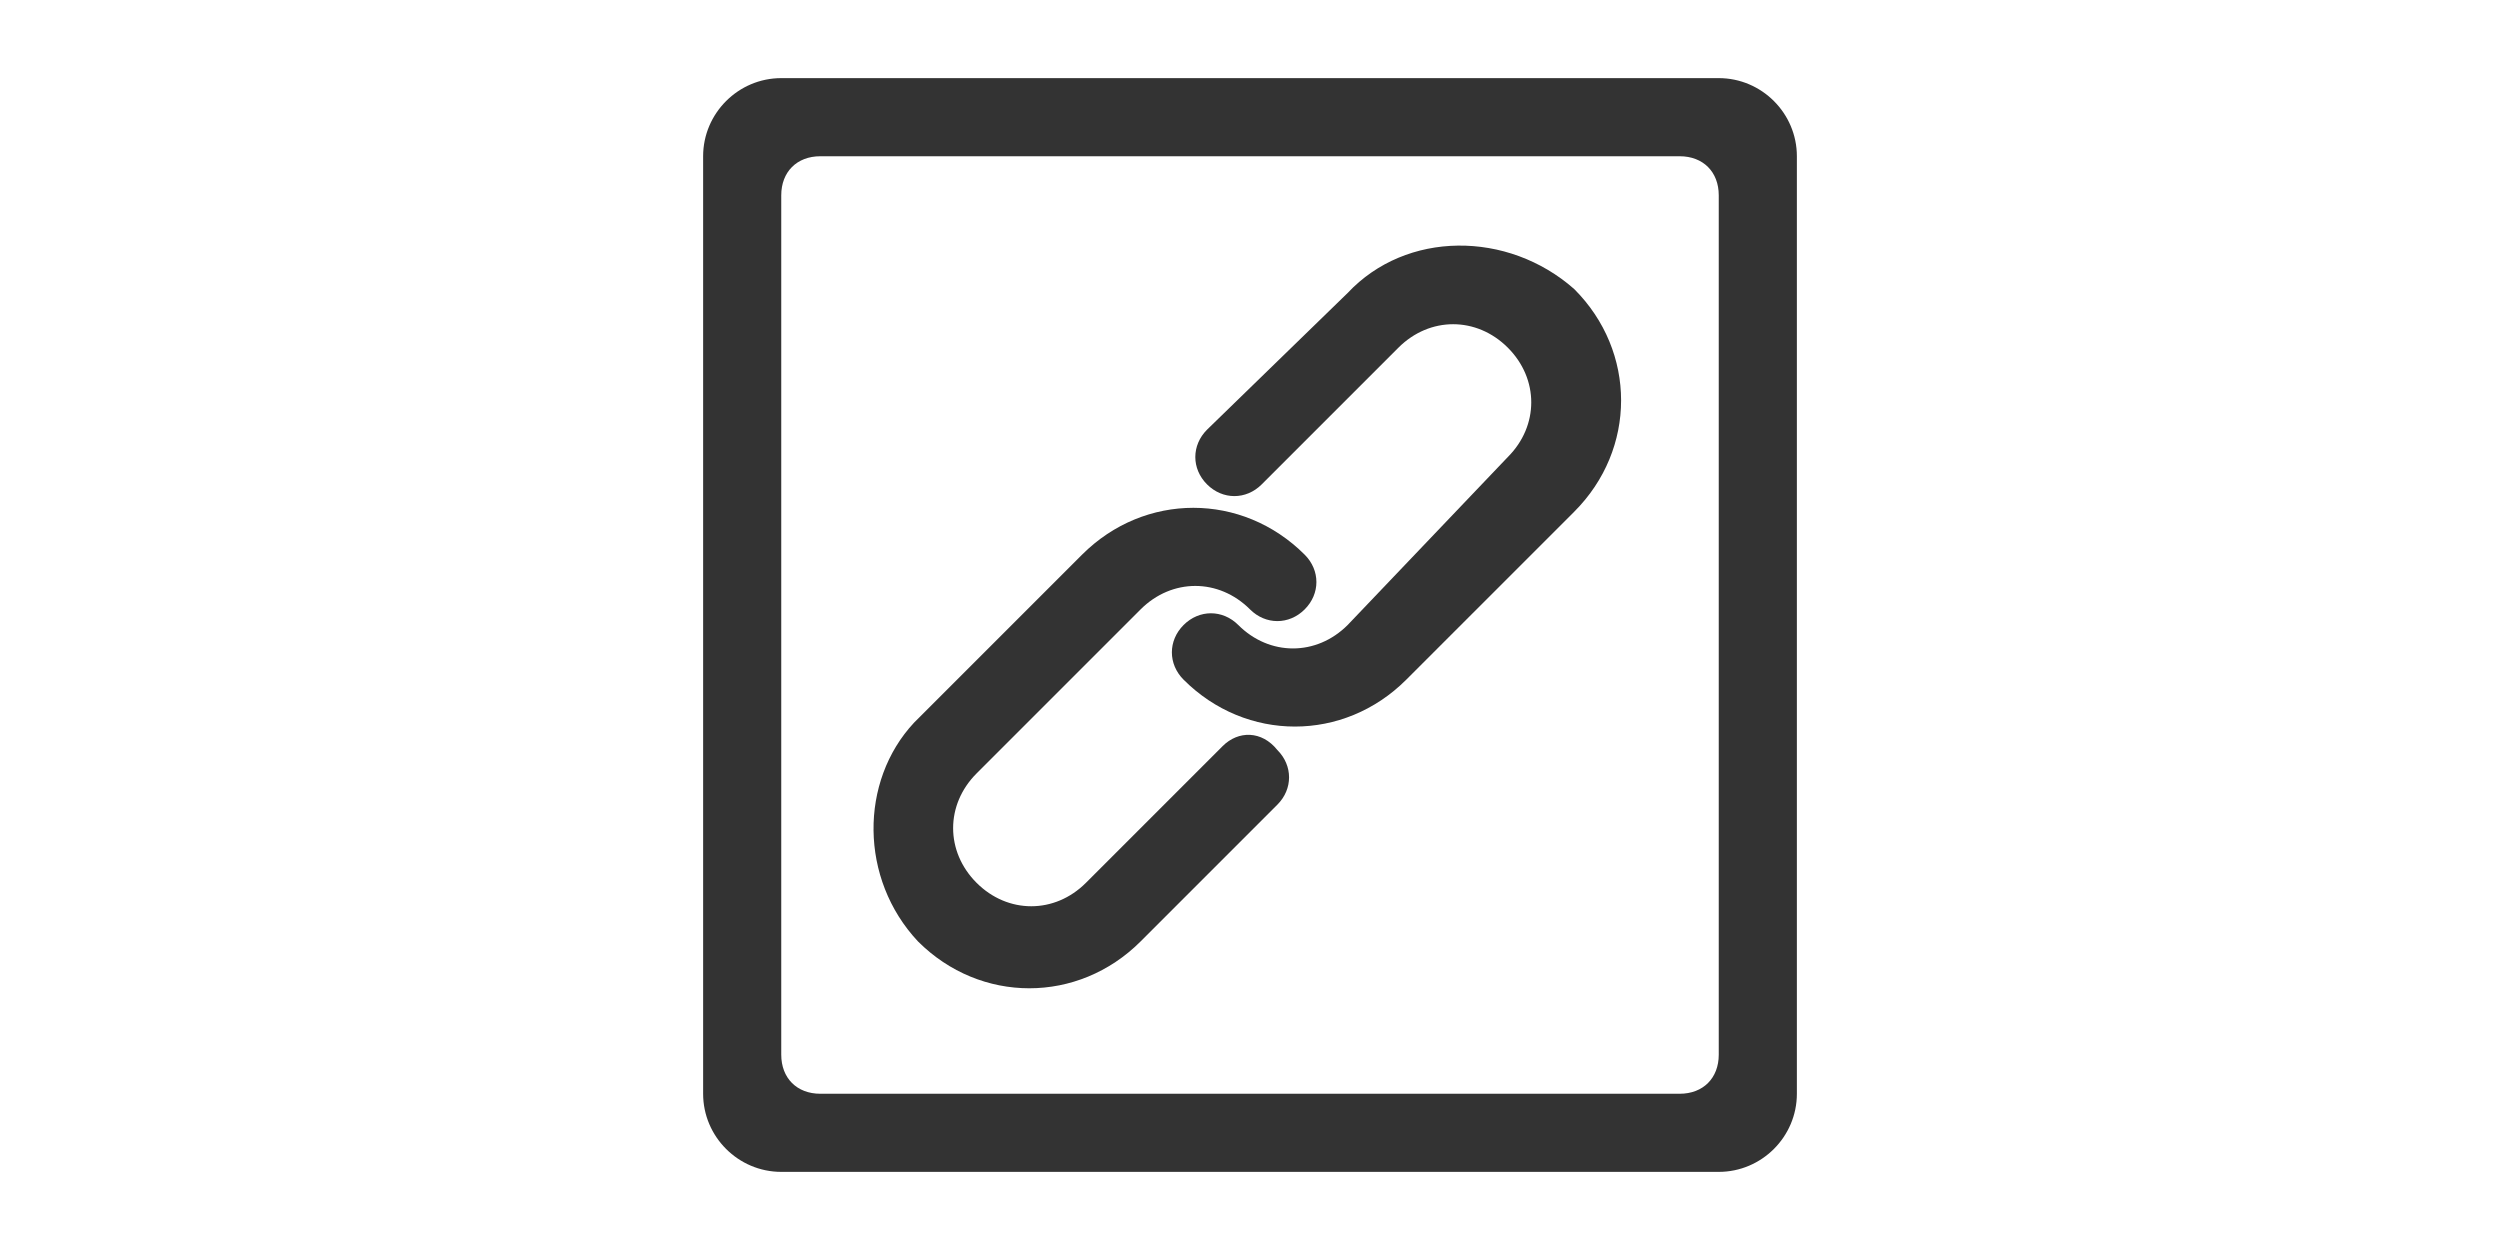 <?xml version="1.0" standalone="no"?><!DOCTYPE svg PUBLIC "-//W3C//DTD SVG 1.1//EN" "http://www.w3.org/Graphics/SVG/1.1/DTD/svg11.dtd"><svg class="icon" height="512" viewBox="0 0 1024 1024" version="1.1" xmlns="http://www.w3.org/2000/svg"><path d="M896 64H128c-35.2 0-64 28.8-64 64v768c0 35.2 28.8 64 64 64h768c35.2 0 64-28.8 64-64V128c0-35.2-28.8-64-64-64z m0 800c0 19.2-12.8 32-32 32H160c-19.2 0-32-12.8-32-32V160c0-19.2 12.8-32 32-32h704c19.2 0 32 12.8 32 32v704z" fill="#333333" /><path d="M592 240L476.8 352c-12.8 12.8-12.8 32 0 44.8 12.8 12.8 32 12.8 44.8 0l112-112c25.6-25.6 64-25.6 89.6 0 25.6 25.6 25.6 64 0 89.6L592 512c-25.6 25.6-64 25.6-89.6 0-12.8-12.8-32-12.8-44.8 0s-12.8 32 0 44.8c51.2 51.2 131.2 51.2 182.4 0l137.6-137.6c51.2-51.2 51.2-131.2 0-182.4-54.4-48-137.6-48-185.6 3.2z" fill="#333333" /><path d="M489.6 611.2l-112 112c-25.6 25.6-64 25.6-89.6 0-25.6-25.6-25.6-64 0-89.6l134.4-134.4c25.6-25.6 64-25.6 89.6 0 12.8 12.8 32 12.8 44.8 0 12.8-12.8 12.8-32 0-44.8-51.2-51.2-131.2-51.2-182.4 0L236.8 592C192 640 192 720 240 771.2c51.2 51.2 131.2 51.2 182.4 0l112-112c12.8-12.8 12.8-32 0-44.8-12.8-16-32-16-44.8-3.2z" fill="#333333" /></svg>